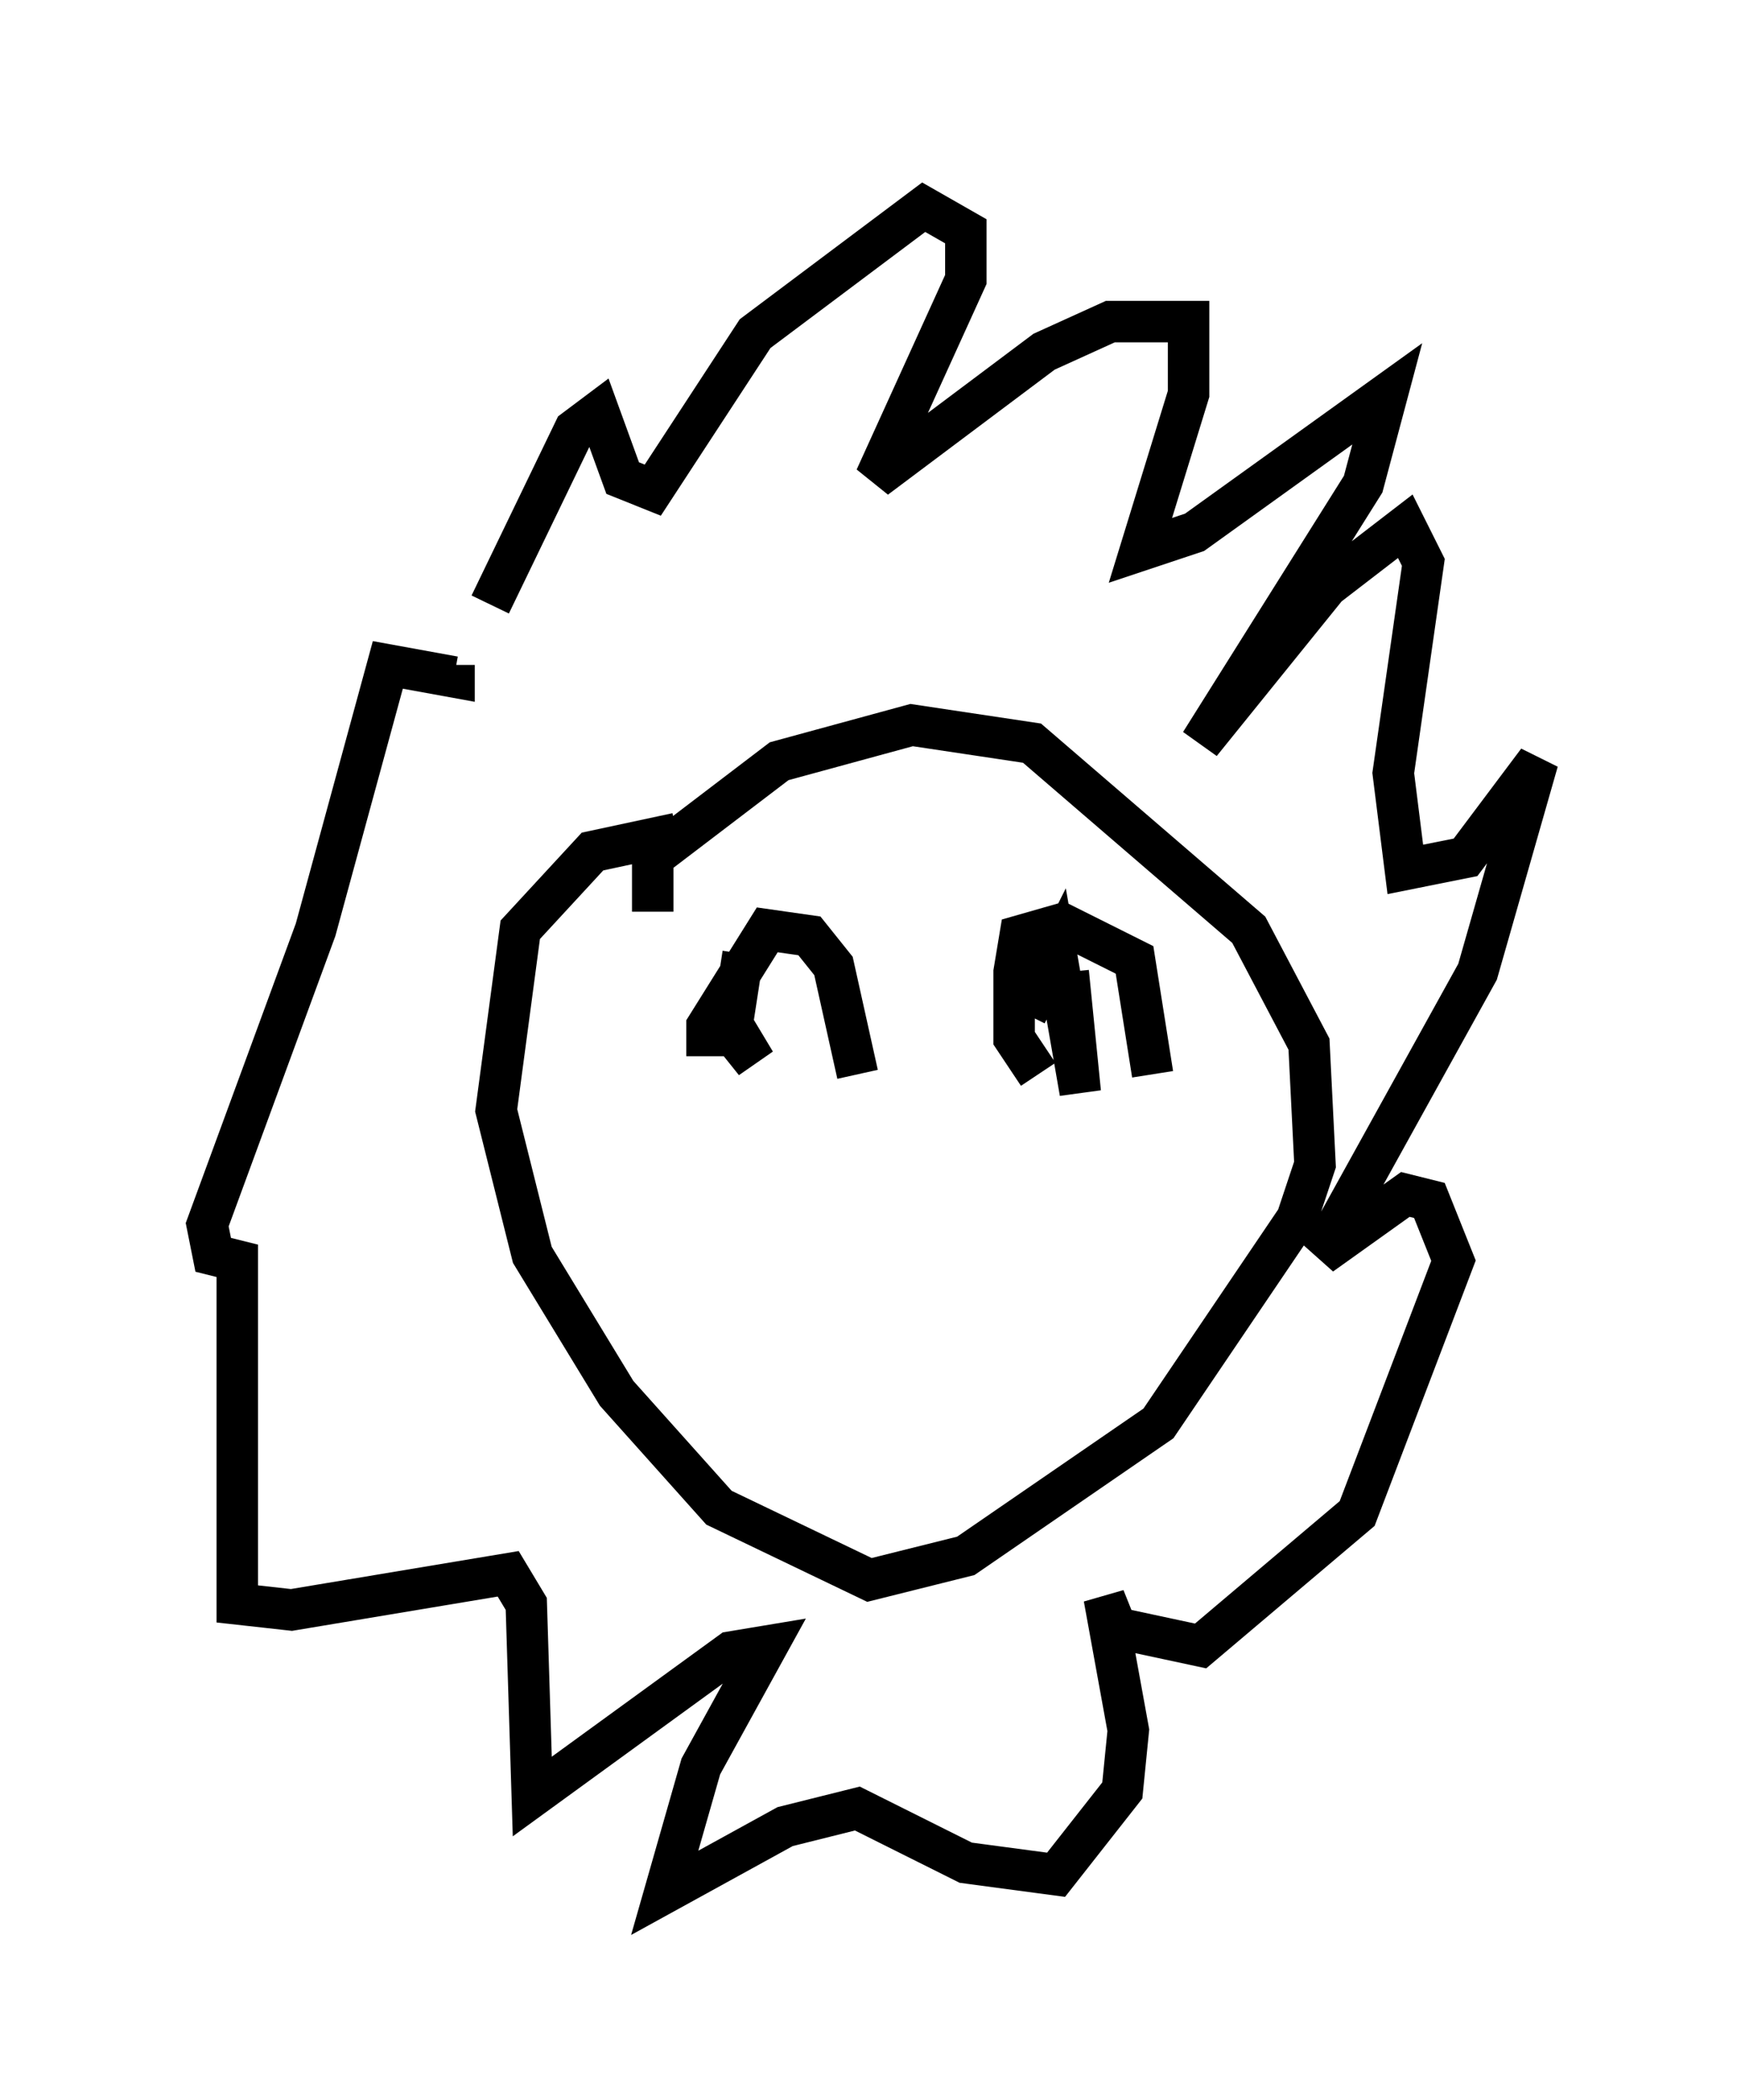 <?xml version="1.0" encoding="utf-8" ?>
<svg baseProfile="full" height="50.67" version="1.1" width="42.1" xmlns="http://www.w3.org/2000/svg" xmlns:ev="http://www.w3.org/2001/xml-events" xmlns:xlink="http://www.w3.org/1999/xlink"><defs /><rect fill="white" height="50.67" width="42.1" x="0" y="0" /><path d="M11.682, 17.346 m0.145, -2.76 l2.034, -4.212 0.581, -0.436 l0.581, 1.598 0.726, 0.291 l2.469, -3.777 4.067, -3.05 l1.017, 0.581 0.0, 1.162 l-2.179, 4.793 4.067, -3.05 l1.598, -0.726 1.888, 0.0 l0.0, 1.743 -1.162, 3.777 l1.307, -0.436 4.648, -3.341 l-0.581, 2.179 -3.922, 6.246 l3.05, -3.777 1.888, -1.453 l0.436, 0.872 -0.726, 5.084 l0.291, 2.324 1.453, -0.291 l1.743, -2.324 -1.453, 5.084 l-3.777, 6.827 2.034, -1.453 l0.581, 0.145 0.581, 1.453 l-2.324, 6.101 -3.777, 3.196 l-2.034, -0.436 -0.291, -0.726 l0.581, 3.196 -0.145, 1.453 l-1.598, 2.034 -2.179, -0.291 l-2.615, -1.307 -1.743, 0.436 l-2.905, 1.598 0.872, -3.05 l1.598, -2.905 -0.872, 0.145 l-4.793, 3.486 -0.145, -4.648 l-0.436, -0.726 -5.229, 0.872 l-1.307, -0.145 0.0, -8.279 l-0.581, -0.145 -0.145, -0.726 l2.615, -7.117 1.743, -6.391 l1.598, 0.291 0.0, -0.291 m5.374, 4.067 l-2.034, 0.436 -1.743, 1.888 l-0.581, 4.358 0.872, 3.486 l2.034, 3.341 2.469, 2.76 l3.631, 1.743 2.324, -0.581 l4.648, -3.196 3.341, -4.939 l0.436, -1.307 -0.145, -2.905 l-1.453, -2.76 -5.229, -4.503 l-2.905, -0.436 -3.196, 0.872 l-3.05, 2.324 0.0, 1.307 m1.598, 2.179 l0.872, 1.453 -0.581, -0.726 l0.291, -1.888 m7.844, 0.436 l0.291, 2.905 -0.581, -3.341 l-0.726, 1.453 m-7.698, 1.017 l0.0, -0.726 1.453, -2.324 l1.017, 0.145 0.581, 0.726 l0.581, 2.615 m4.358, 0.0 l-0.581, -0.872 0.0, -1.598 l0.145, -0.872 1.017, -0.291 l1.743, 0.872 0.436, 2.76 " fill="none" stroke="black" stroke-width="1" /></svg>